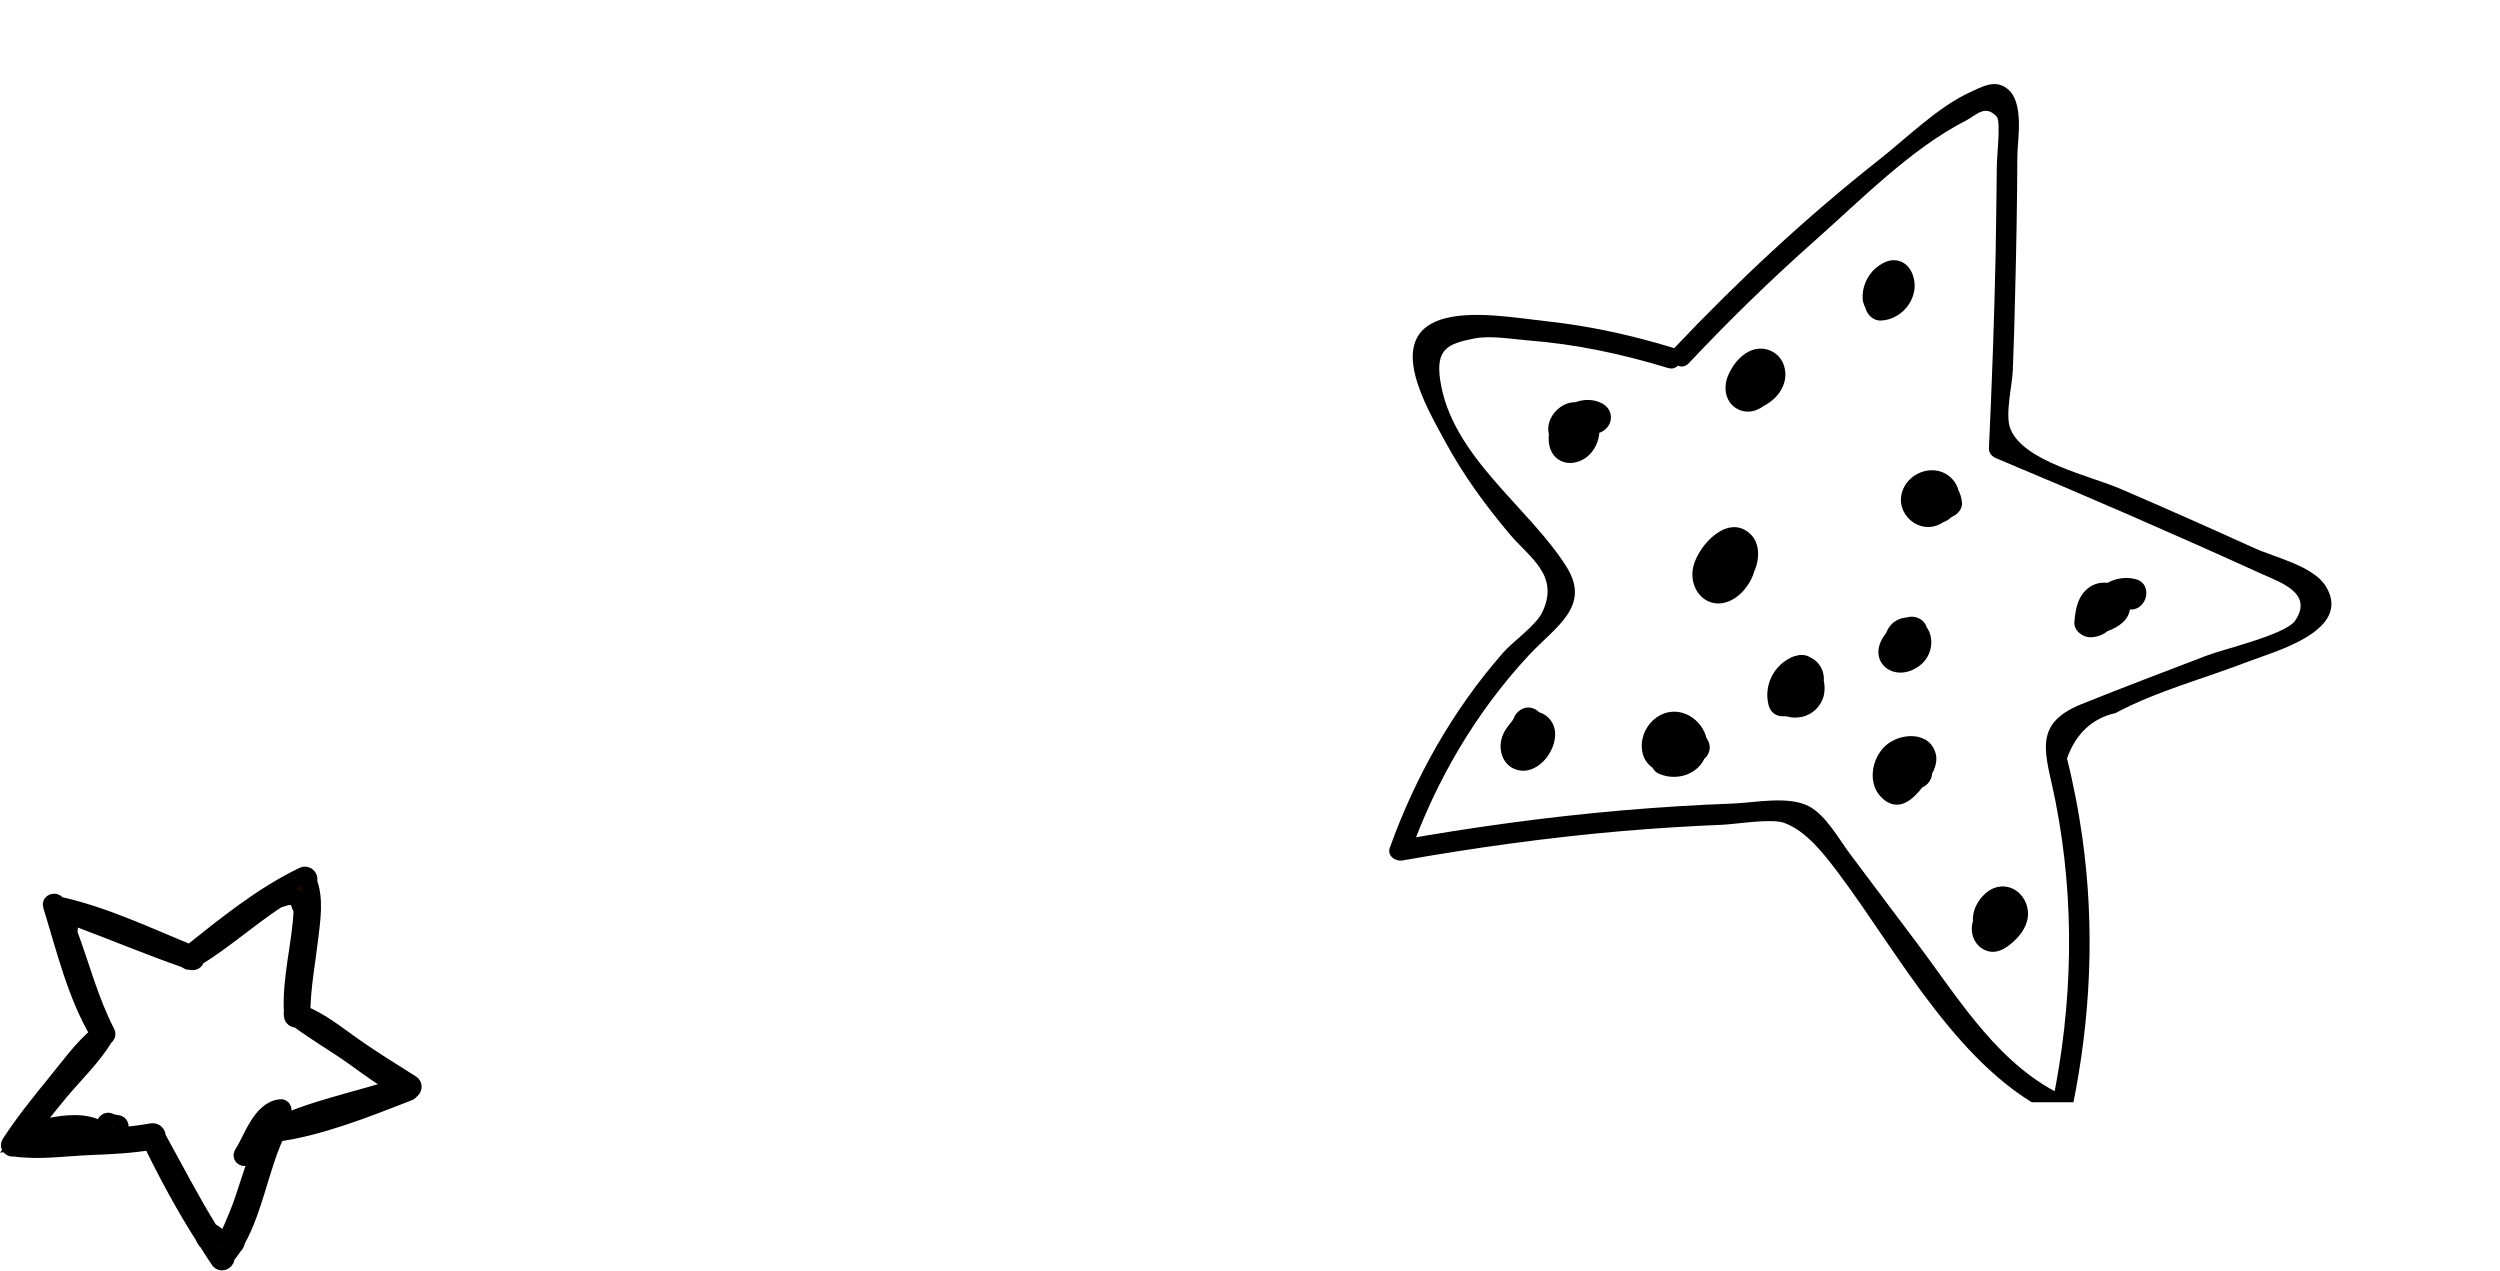 <svg width="148.561" height="75.526" viewBox="0 0 148.561 75.526" fill="none" xmlns="http://www.w3.org/2000/svg" xmlns:xlink="http://www.w3.org/1999/xlink">
	<desc>
			Created with Pixso.
	</desc>
	<defs>
		<clipPath id="clip2183_3953">
			<rect id="Frame" rx="0" width="75" height="65" transform="translate(73.061 0.5)" fill="white" fill-opacity="0"/>
		</clipPath>
	</defs>
	<rect id="Frame" rx="0" width="75" height="65" transform="translate(73.061 0.5)" fill="#FFFFFF" fill-opacity="0"/>
	<g clip-path="url(#clip2183_3953)">
		<path id="Vector" d="M100.35 21.59C102.75 19.04 105.25 16.6 107.87 14.28C110.58 11.88 113.59 8.81 116.82 7.17C117.44 6.85 117.97 6.17 118.66 6.94C118.9 7.2 118.66 9.35 118.66 9.84C118.64 11.58 118.62 13.32 118.59 15.06C118.51 18.92 118.37 22.78 118.19 26.65C118.18 26.94 118.4 27.14 118.64 27.24C123.93 29.45 129.18 31.73 134.39 34.1C135.46 34.59 137.52 35.24 136.38 36.89C135.81 37.72 132.15 38.56 131.1 38.97C128.63 39.92 126.15 40.85 123.7 41.84C120.68 43.05 121.6 44.83 122.15 47.64C123.32 53.59 123.18 59.66 121.95 65.59C122.26 65.47 122.56 65.34 122.86 65.22C118.84 63.44 116.47 59.44 113.92 56.05C112.61 54.3 111.28 52.55 109.97 50.79C109.31 49.92 108.5 48.42 107.47 47.9C106.25 47.28 104.27 47.7 102.99 47.75C100.78 47.83 98.57 47.97 96.36 48.16C91.89 48.55 87.45 49.16 83.03 49.95C83.29 50.2 83.53 50.45 83.79 50.71C85.35 46.35 87.68 42.36 90.83 38.96C92.43 37.24 94.59 36.04 93.07 33.65C90.81 30.09 86.24 27.1 85.58 22.57C85.32 20.75 86.01 20.43 87.58 20.12C88.56 19.92 89.81 20.15 90.82 20.23C93.66 20.45 96.41 21.04 99.13 21.87C99.89 22.1 100.22 20.91 99.46 20.68C96.98 19.92 94.47 19.37 91.9 19.09C90.07 18.89 87.4 18.41 85.62 18.99C82.3 20.08 84.77 24.19 85.88 26.24C86.95 28.22 88.27 30.03 89.72 31.75C90.87 33.12 92.69 34.17 91.66 36.36C91.27 37.19 89.92 38.09 89.3 38.81C86.32 42.22 84.12 46.13 82.59 50.37C82.41 50.86 82.93 51.21 83.35 51.13C87.66 50.37 91.99 49.77 96.35 49.39C98.36 49.22 100.37 49.09 102.38 49.01C103.19 48.97 105.23 48.63 106 48.89C107.35 49.37 108.43 50.8 109.25 51.89C112.84 56.67 116.52 63.76 122.23 66.29C122.56 66.44 123.05 66.35 123.13 65.92C124.24 60.58 124.5 55.17 123.74 49.75C123.62 48.93 123.49 48.12 123.33 47.32C123.18 46.56 123.02 45.82 122.83 45.07C123.36 43.59 124.32 42.69 125.72 42.37C128.16 41.06 131.12 40.28 133.69 39.28C135.19 38.71 139.82 37.46 138.21 34.84C137.47 33.63 135.17 33.12 133.96 32.57C131.32 31.37 128.68 30.2 126.03 29.06C124.22 28.27 120.26 27.44 119.47 25.49C119.13 24.68 119.58 22.86 119.61 22.02C119.67 20.47 119.72 18.93 119.75 17.38C119.82 14.68 119.87 11.97 119.88 9.26C119.89 8.27 120.32 6.01 119.24 5.24C118.52 4.71 117.78 5.16 117.09 5.47C115.14 6.36 113.34 8.18 111.64 9.51C107.3 12.94 103.26 16.7 99.46 20.72C98.93 21.3 99.8 22.17 100.35 21.59Z" fill="#000000" fill-opacity="1" fill-rule="nonzero"/>
		<path id="Vector" d="M112.7 18.36C112.78 18.19 112.86 18.03 112.94 17.87C113.29 17.17 112.71 16.27 111.89 16.5C111.11 16.73 110.6 17.57 110.87 18.36C110.99 18.74 111.34 19.06 111.76 19.05C113.14 19 114.19 17.52 113.62 16.22C113.43 15.78 113.05 15.47 112.55 15.46C112.13 15.46 111.75 15.69 111.43 15.96C110.93 16.41 110.63 17.13 110.69 17.79C110.73 18.27 111.09 18.76 111.62 18.72C112.47 18.65 113.14 18.02 113.14 17.15C113.14 15.96 111.29 15.96 111.29 17.15C111.29 16.98 111.47 16.88 111.62 16.87C111.92 17.18 112.23 17.49 112.54 17.79C112.54 17.78 112.53 17.5 112.52 17.65C112.53 17.58 112.55 17.53 112.57 17.46C112.55 17.51 112.55 17.51 112.58 17.46C112.6 17.41 112.62 17.38 112.66 17.34C112.62 17.38 112.63 17.38 112.67 17.34C112.72 17.3 112.72 17.29 112.67 17.32C112.8 17.25 112.78 17.25 112.61 17.32C112.45 17.28 112.3 17.23 112.15 17.19C112.07 17.09 111.99 17 111.92 16.9C111.92 16.93 111.93 16.96 111.94 16.99C111.94 16.9 111.93 16.88 111.94 16.96C111.94 17.01 111.94 17.02 111.94 16.96C111.98 16.87 111.92 17.04 111.92 17.05C111.88 17.15 112.02 16.95 111.89 17.11C111.84 17.16 111.81 17.19 111.87 17.15C111.85 17.17 111.65 17.28 111.75 17.23C111.79 17.2 111.96 17.2 111.77 17.21C112.06 17.44 112.36 17.66 112.66 17.89C112.59 17.69 112.68 17.98 112.62 18.09C112.59 18.17 112.48 18.28 112.39 18.31C112.04 17.85 111.7 17.4 111.34 16.94C111.26 17.11 111.18 17.27 111.1 17.43C110.88 17.88 110.98 18.44 111.43 18.7C111.85 18.93 112.47 18.81 112.7 18.36Z" fill="#000000" fill-opacity="1" fill-rule="nonzero"/>
		<path id="Vector" d="M105.42 23.11C105.42 22.65 105.25 22.24 104.93 21.9C104.5 21.45 103.79 21.59 103.47 22.09C103.28 22.38 103.1 22.68 102.91 22.97C102.52 23.59 103.03 24.34 103.71 24.37C105.06 24.41 106.48 23.11 106 21.69C105.7 20.84 104.75 20.49 103.96 20.87C103.34 21.17 102.89 21.79 102.65 22.42C102.4 23.1 102.56 23.94 103.24 24.3C103.96 24.69 104.74 24.32 105.2 23.74C105.72 23.09 106.11 21.98 105.23 21.43C104.53 20.99 103.43 21.45 103.48 22.35C103.52 22.85 103.88 23.27 104.41 23.27C104.89 23.27 105.36 22.85 105.33 22.35C105.33 22.33 105.33 22.31 105.32 22.29C105.29 22.45 105.24 22.61 105.2 22.76C104.85 22.82 104.49 22.87 104.14 22.93C104.06 22.79 103.98 22.65 103.9 22.52C103.82 22.25 103.99 22.37 103.86 22.45C103.83 22.47 103.78 22.55 103.76 22.59C103.67 22.7 103.68 22.61 103.79 22.62C103.81 22.62 103.84 22.61 103.87 22.61C104.16 22.64 104.32 22.76 104.35 22.99C104.38 23.13 104.39 23.14 104.38 23.02C104.38 23.1 104.38 23.11 104.39 23.04C104.41 22.98 104.41 22.98 104.39 23.04C104.4 23.01 104.41 22.98 104.43 22.95C104.54 22.78 104.59 22.69 104.74 22.55C104.73 22.55 104.72 22.56 104.72 22.56C104.82 22.5 104.83 22.49 104.77 22.53C104.66 22.51 104.54 22.5 104.43 22.48C104.34 22.44 104.29 22.37 104.26 22.29C104.2 22.18 104.3 22.16 104.25 22.27C104.33 22.09 104.19 22.39 104.26 22.23C104.21 22.34 104.13 22.4 104.03 22.46C104.14 22.4 103.88 22.5 103.88 22.5C104.02 22.48 103.74 22.5 103.73 22.5C104 22.97 104.26 23.43 104.53 23.9C104.72 23.6 104.9 23.31 105.09 23.01C104.6 23.07 104.12 23.13 103.64 23.2C103.62 23.18 103.59 23.11 103.59 23.1C103.56 24.3 105.41 24.3 105.42 23.11Z" fill="#000000" fill-opacity="1" fill-rule="nonzero"/>
		<path id="Vector" d="M116.59 29.85C116.52 29.21 116.21 28.68 115.6 28.42C115 28.17 114.29 28.34 113.86 28.82C113.38 29.34 113.31 30.09 113.8 30.63C114.16 31.01 114.68 31.18 115.19 31.11C116.44 30.92 116.83 29.29 115.98 28.43C115.07 27.51 113.51 27.98 113.07 29.12C112.54 30.51 114.05 31.84 115.35 31.11C116.39 30.53 115.45 28.93 114.41 29.51C114.67 29.37 114.74 29.59 114.8 29.76C114.79 29.82 114.79 29.8 114.82 29.7C114.81 29.72 114.81 29.74 114.81 29.76C114.82 29.76 114.73 29.82 114.73 29.82C114.76 29.77 114.87 29.77 114.78 29.79C114.67 29.82 114.83 29.82 114.79 29.8C114.73 29.74 114.68 29.74 114.62 29.66C114.58 29.59 114.64 29.46 114.6 29.63C114.62 29.57 114.62 29.52 114.64 29.47C114.67 29.43 114.71 29.38 114.75 29.36C114.79 29.33 115.12 29.3 114.92 29.29C115.06 29.3 115.22 29.38 115.26 29.53C115.26 29.7 115.26 29.86 115.26 30.02C115.23 30.12 115.07 30.14 115 30.14C114.81 30.14 114.76 30.07 114.73 29.87C114.79 30.37 115.12 30.79 115.66 30.79C116.12 30.78 116.64 30.35 116.59 29.85Z" fill="#000000" fill-opacity="1" fill-rule="nonzero"/>
		<path id="Vector" d="M126.89 34.41C125.49 34.06 124.05 35.14 124.09 36.61C124.1 37.16 124.68 37.72 125.26 37.5C125.9 37.25 126.54 36.85 126.58 36.09C126.61 35.45 126.19 34.91 125.58 34.71C124.99 34.51 124.34 34.65 123.91 35.11C123.43 35.6 123.33 36.29 123.27 36.95C123.22 37.45 123.73 37.86 124.19 37.87C124.93 37.88 125.61 37.38 125.76 36.65C125.86 36.16 125.62 35.65 125.11 35.51C124.65 35.39 124.07 35.66 123.97 36.16C123.98 36.14 124.17 36.02 124.19 36.02C124.5 36.33 124.81 36.64 125.12 36.95C125.12 36.86 125.22 36.53 125.2 36.49C125.13 36.34 125.43 36.55 125.08 36.47C125.03 36.45 125.01 36.46 124.95 36.44C124.44 36.24 125.18 35.55 124.77 35.71C125.16 36 125.55 36.3 125.94 36.6C125.94 36.35 126.15 36.13 126.4 36.19C127.55 36.47 128.04 34.69 126.89 34.41Z" fill="#000000" fill-opacity="1" fill-rule="nonzero"/>
		<path id="Vector" d="M113.13 36.76C112.36 37.16 111.39 38.14 111.67 39.09C111.83 39.63 112.34 39.96 112.89 39.97C113.38 39.98 113.82 39.78 114.19 39.46C114.97 38.77 115 37.41 114.03 36.86C113.51 36.57 112.85 36.66 112.42 37.08C111.98 37.52 111.92 38.11 112.18 38.66C112.4 39.11 113.04 39.23 113.44 39C113.91 38.73 113.99 38.18 113.78 37.73C113.83 37.85 113.82 38.28 113.72 38.39C113.59 38.55 113.21 38.55 113.06 38.43C113.01 38.4 112.97 38.35 112.95 38.29C112.94 38.27 112.93 38.1 112.93 38.2C112.93 38.31 112.95 38.11 112.95 38.1C112.94 38.04 113 38.07 112.91 38.12C113 38.07 112.91 38.12 112.87 38.14C112.9 38.13 112.93 38.12 112.95 38.11C112.87 38.13 112.86 38.14 112.94 38.12C113.07 38.18 112.85 38.03 112.98 38.12C113.27 38.33 113.26 38.15 113.35 38.63C113.44 39.07 113.38 39.05 113.51 38.83C113.53 38.79 113.59 38.71 113.53 38.79C113.72 38.53 113.78 38.5 114.07 38.35C114.52 38.12 114.65 37.5 114.41 37.09C114.13 36.64 113.58 36.54 113.13 36.76Z" fill="#000000" fill-opacity="1" fill-rule="nonzero"/>
		<path id="Vector" d="M103.16 32.36C102.42 32.05 101.48 32.53 101.25 33.29C101 34.14 101.59 34.97 102.42 35.13C104.05 35.44 105.14 32.79 104.01 31.73C102.69 30.49 100.95 32.38 100.63 33.64C100.43 34.42 100.72 35.32 101.45 35.7C102.24 36.11 103.12 35.68 103.64 35.06C104.21 34.38 104.66 33.32 103.9 32.6C103.26 32 102 32.21 101.82 33.15C101.73 33.64 101.96 34.14 102.47 34.29C102.92 34.41 103.51 34.14 103.61 33.64C103.6 33.66 103.58 33.69 103.57 33.72C103.46 33.83 103.35 33.94 103.24 34.05C102.85 34.33 102.67 33.49 102.45 33.57C102.4 33.59 102.34 33.74 102.31 33.79C102.27 33.83 102.17 33.91 102.16 33.96C102.12 34.1 102 33.87 102.23 34.06C102.24 34.07 102.46 34.14 102.42 34.16C102.44 34.15 102.45 34.02 102.46 33.99C102.55 33.84 102.63 33.68 102.74 33.54C102.81 33.45 102.99 33.33 103.04 33.24C103.06 33.23 103.08 33.21 103.1 33.2C103.22 33.14 103.1 33.1 102.76 33.08C102.72 33.04 102.69 32.89 102.66 32.9C102.66 32.9 102.49 33.29 102.48 33.31C102.4 33.43 102.38 33.46 102.44 33.4C102.54 33.29 102.63 33.38 102.7 33.7C103.02 33.93 103.04 34.05 102.75 34.06C102.54 34.08 102.51 34.11 102.67 34.16C103.13 34.35 103.69 33.95 103.81 33.51C103.95 32.96 103.62 32.55 103.16 32.36Z" fill="#000000" fill-opacity="1" fill-rule="nonzero"/>
		<path id="Vector" d="M95.05 23.9C93.91 23.44 92.6 24.22 92.17 25.3C91.94 25.89 91.96 26.66 92.41 27.14C92.98 27.73 93.9 27.56 94.44 27.03C95.29 26.21 95.31 24.53 94.12 24.01C92.84 23.46 91.4 25.11 92.27 26.28C92.56 26.68 93.07 26.88 93.53 26.61C93.92 26.38 94.16 25.75 93.87 25.35C93.76 25.21 93.89 25.43 93.87 25.51C93.87 25.57 93.76 25.71 93.81 25.66C93.86 25.61 93.85 25.62 93.78 25.68C93.68 25.75 93.56 25.76 93.44 25.73C93.35 25.7 93.3 25.64 93.23 25.59C93.2 25.49 93.18 25.47 93.2 25.54C93.22 25.61 93.22 25.59 93.2 25.49C93.2 25.59 93.2 25.61 93.21 25.54C93.22 25.47 93.22 25.49 93.2 25.59C93.17 25.69 93.17 25.7 93.21 25.61C93.2 25.64 93.18 25.66 93.17 25.69C93.09 25.89 93.15 25.65 93.22 25.69C93.48 25.66 93.7 25.8 93.88 26.11C93.86 26.02 93.85 26 93.87 26.06C93.87 26.12 93.88 26.1 93.87 26C93.86 26.1 93.86 26.1 93.89 25.99C93.96 25.85 93.81 25.99 93.94 25.88C93.83 25.98 94.02 25.8 94.03 25.79C94.19 25.63 94.3 25.61 94.55 25.71C95.02 25.89 95.57 25.51 95.69 25.06C95.84 24.51 95.52 24.08 95.05 23.9Z" fill="#000000" fill-opacity="1" fill-rule="nonzero"/>
		<path id="Vector" d="M89.93 42.73C89.89 42.83 89.68 43.05 89.56 43.23C89.39 43.45 89.27 43.71 89.21 43.98C89.06 44.69 89.35 45.48 90.09 45.73C91.33 46.14 92.5 44.66 92.41 43.51C92.35 42.72 91.61 42.11 90.82 42.33C90.17 42.51 89.69 43.08 89.54 43.72C89.37 44.44 89.73 45.25 90.48 45.42C91.13 45.58 91.9 45.25 92.04 44.55C92.14 44.06 91.9 43.54 91.39 43.41C90.93 43.28 90.35 43.56 90.25 44.06C90.4 43.92 90.55 43.77 90.69 43.64C90.84 43.59 90.97 43.62 91.08 43.71C91.21 43.8 91.3 43.94 91.35 44.1C91.35 44.12 91.33 44.12 91.33 44.13C91.35 44.1 91.38 44.08 91.4 44.05C91.21 44.2 91.06 44.13 90.91 43.86C90.68 43.53 90.56 43.45 90.57 43.64C90.57 43.7 90.57 43.7 90.57 43.62C90.55 43.64 90.5 43.76 90.55 43.68C90.55 43.69 90.32 44.04 90.31 44.02C90.3 44 90.51 43.96 90.52 43.96C90.8 43.98 90.95 44.09 90.98 44.3C91 44.43 91.01 44.45 91.01 44.37C91.01 44.28 91 44.39 90.98 44.43C91.02 44.37 91.04 44.31 91.08 44.26C91.28 43.97 91.57 43.62 91.71 43.22C91.88 42.75 91.52 42.21 91.06 42.08C90.56 41.94 90.1 42.25 89.93 42.73Z" fill="#000000" fill-opacity="1" fill-rule="nonzero"/>
		<path id="Vector" d="M101.14 43.6C100.56 43.18 99.78 43.2 99.16 43.52C98.51 43.85 98.15 44.44 98.08 45.16C98.06 45.46 98.27 45.84 98.54 45.96C99.61 46.46 101 46.03 101.38 44.84C101.76 43.64 100.77 42.32 99.52 42.29C98.27 42.27 97.32 43.57 97.61 44.76C97.78 45.44 98.38 45.91 99.08 45.83C99.71 45.75 100.18 45.25 100.47 44.73C101.05 43.69 99.45 42.75 98.87 43.79C98.84 43.87 98.68 44.02 98.67 44.07C98.76 43.77 99.58 44.19 99.4 44.35C99.39 44.36 99.44 44.21 99.41 44.27C99.42 44.26 99.48 44.15 99.51 44.14C99.44 44.18 99.38 44.08 99.53 44.16C99.46 44.12 99.65 44.25 99.58 44.2C99.59 44.21 99.61 44.36 99.6 44.28C99.6 44.25 99.67 44.17 99.61 44.27C99.6 44.29 99.58 44.32 99.56 44.32C99.48 44.35 99.37 44.32 99.46 44.36C99.61 44.63 99.77 44.89 99.92 45.16C99.93 45.2 99.92 45.23 99.9 45.26C99.96 45.17 99.96 45.15 99.92 45.22C100 45.17 99.99 45.17 100.03 45.15C100.08 45.12 100.03 45.15 100.14 45.14C100.09 45.14 100.13 45.15 100.2 45.2C100.61 45.49 101.23 45.27 101.47 44.87C101.75 44.4 101.55 43.89 101.14 43.6Z" fill="#000000" fill-opacity="1" fill-rule="nonzero"/>
		<path id="Vector" d="M114.77 45.71C114.67 45.44 114.58 45.18 114.48 44.91C114.2 44.15 113.25 44 112.79 44.69C112.57 45.03 112.34 45.37 112.11 45.71C111.86 46.09 112.01 46.77 112.45 46.97C113.12 47.26 113.77 47.17 114.31 46.64C114.75 46.2 115.18 45.48 115.04 44.84C114.72 43.43 112.91 43.52 112.04 44.32C111.19 45.1 110.95 46.63 111.87 47.45C113.18 48.63 114.4 46.69 114.9 45.67C115.11 45.22 115.02 44.67 114.56 44.41C114.16 44.17 113.52 44.29 113.3 44.74C113.17 45.01 113.02 45.27 112.86 45.53C112.79 45.64 112.64 45.77 112.61 45.9C112.57 46.01 112.47 45.92 112.63 45.93C112.79 45.97 112.95 46.01 113.1 46.05C113.24 46.12 113.07 46.21 113.12 46.05C113.12 46.03 113.13 45.96 113.14 45.92C113.17 45.82 113.27 45.68 113.33 45.63C113.29 45.65 113.54 45.51 113.51 45.56C113.5 45.57 113.45 45.55 113.45 45.54C113.39 44.94 113.3 44.79 113.17 45.08C113.15 45.12 113.13 45.16 113.1 45.2C112.89 45.48 112.97 45.18 113.38 45.36C113.49 45.78 113.6 46.2 113.71 46.62C113.93 46.28 114.16 45.95 114.39 45.61C113.82 45.54 113.26 45.46 112.7 45.39C112.8 45.65 112.89 45.92 112.99 46.18C113.16 46.65 113.61 46.96 114.12 46.83C114.57 46.72 114.94 46.18 114.77 45.71Z" fill="#000000" fill-opacity="1" fill-rule="nonzero"/>
		<path id="Vector" d="M119.04 53.71C118.37 53.67 117.65 53.92 117.33 54.54C116.99 55.18 117.21 56.06 117.86 56.41C118.58 56.81 119.25 56.35 119.76 55.85C120.27 55.36 120.63 54.68 120.48 53.96C120.35 53.32 119.86 52.78 119.2 52.69C118.47 52.59 117.84 53.08 117.5 53.69C117.12 54.34 117.12 55.23 117.71 55.77C118.28 56.3 119.09 56.29 119.67 55.78C120.05 55.46 120 54.81 119.67 54.47C119.3 54.1 118.74 54.15 118.36 54.47C118.55 54.31 118.73 54.28 118.9 54.37C119 54.43 119.06 54.53 119.08 54.64C119.11 54.63 119.17 54.52 119.17 54.51C119.29 54.4 119.28 54.4 119.13 54.5C118.98 54.53 118.85 54.5 118.74 54.42C118.74 54.42 118.62 54.22 118.69 54.24C118.74 54.25 118.19 54.76 118.18 54.79C118.73 54.72 119.02 54.84 119.02 55.18C119 55.31 118.96 55.43 118.88 55.53C118.87 55.55 118.85 55.55 118.83 55.55C118.9 55.55 118.98 55.55 119.05 55.56C119.55 55.59 119.98 55.12 119.98 54.64C119.96 54.11 119.54 53.73 119.04 53.71Z" fill="#000000" fill-opacity="1" fill-rule="nonzero"/>
		<path id="Vector" d="M106.61 39.46C105.96 39.71 105.34 40.04 105.11 40.75C104.88 41.46 105.23 42.3 105.97 42.53C107.24 42.94 108.44 41.44 108.38 40.27C108.34 39.53 107.77 38.96 107.02 38.94C106.31 38.93 105.78 39.51 105.46 40.08C105.1 40.7 104.96 41.48 105.44 42.08C105.83 42.57 106.48 42.73 107.07 42.6C107.71 42.47 108.23 41.96 108.38 41.32C108.55 40.53 108.22 39.77 107.71 39.18C107.49 38.94 107.11 38.87 106.81 38.95C105.53 39.27 104.76 40.65 105.1 41.91C105.41 43.06 107.19 42.58 106.88 41.42C106.84 41.28 106.84 41.18 106.94 41C106.94 40.98 107.04 40.85 107 40.9C106.95 40.96 107.11 40.8 107.13 40.79C107.06 40.85 107.13 40.8 107.17 40.78C107.05 40.83 107.28 40.74 107.3 40.74C107 40.66 106.7 40.58 106.41 40.5C106.52 40.64 106.58 40.76 106.58 40.88C106.61 40.8 106.6 40.82 106.58 40.93C106.59 40.89 106.61 40.86 106.64 40.83C106.74 40.77 106.74 40.76 106.65 40.82C106.68 40.81 106.71 40.8 106.74 40.79C106.63 40.82 106.64 40.82 106.77 40.8C106.71 40.81 106.67 40.81 106.61 40.8C106.71 40.72 106.91 40.93 106.94 41C106.98 41.07 106.99 41.15 106.97 41.23C106.96 41.16 106.97 41.12 107.01 41.12C107.07 41.04 107.15 40.87 107.18 40.83C107.15 40.86 107.17 40.84 107.24 40.76C107.32 40.68 107.34 40.66 107.29 40.72C107.01 40.85 106.78 40.79 106.61 40.53C106.58 40.47 106.56 40.41 106.55 40.34C106.54 40.45 106.54 40.46 106.55 40.35C106.54 40.41 106.52 40.47 106.5 40.52C106.58 40.33 106.39 40.68 106.44 40.61C106.52 40.5 106.27 40.83 106.32 40.74C106.17 40.82 106.2 40.82 106.41 40.76C106.71 40.8 106.87 40.96 106.9 41.22C106.9 41.23 106.85 41.41 106.83 41.39C106.82 41.38 107.1 41.26 107.11 41.25C107.58 41.08 107.9 40.63 107.76 40.12C107.63 39.66 107.09 39.28 106.61 39.46Z" fill="#000000" fill-opacity="1" fill-rule="nonzero"/>
	</g>
	<path id="Vector" d="M24.45 64.39C23.26 63.64 22.08 62.91 20.93 62.1C20 61.44 19.02 60.65 17.94 60.23C17.95 58.7 18.24 57.2 18.42 55.68C18.54 54.66 18.74 53.38 18.33 52.38C18.45 52.2 18.26 51.91 18.02 52.02C15.55 53.21 13.39 54.98 11.3 56.64C8.74 55.6 6.12 54.34 3.4 53.76C3.39 53.74 3.38 53.72 3.38 53.7C3.29 53.53 2.99 53.61 3.05 53.8C3.83 56.31 4.5 59.16 5.88 61.45C4.88 62.27 4.08 63.4 3.27 64.39C2.33 65.54 1.4 66.7 0.59 67.94C0.47 68.12 0.67 68.28 0.83 68.22C2.31 68.44 3.85 68.2 5.34 68.14C6.56 68.09 7.77 68.04 8.98 67.83C9.91 69.76 10.94 71.66 12.09 73.47C12.14 73.6 12.22 73.73 12.33 73.84C12.55 74.19 12.78 74.55 13.01 74.89C13.18 75.13 13.5 74.91 13.45 74.66C13.61 74.47 13.75 74.28 13.89 74.07C13.99 73.98 14.06 73.86 14.07 73.73C15.14 71.81 15.49 69.39 16.39 67.44C16.41 67.41 16.41 67.38 16.41 67.35C19.01 67.01 21.86 65.86 24.28 64.92C24.34 64.9 24.38 64.86 24.4 64.81C24.56 64.75 24.63 64.5 24.45 64.39ZM16.05 67.1C16 67.12 15.98 67.16 15.97 67.2C15.95 67.22 15.93 67.24 15.91 67.27C15.35 68.48 14.96 69.75 14.54 71.03C14.28 71.85 13.94 72.62 13.6 73.4C13.52 73.45 13.45 73.51 13.36 73.56C13.25 73.62 13.19 73.6 13.07 73.53C12.87 73.42 12.68 73.23 12.47 73.14C11.35 71.33 10.38 69.44 9.35 67.58C9.37 67.4 9.24 67.21 9.02 67.25C6.44 67.71 3.77 67.6 1.16 67.87C1.97 66.89 2.75 65.88 3.56 64.9C4.45 63.84 5.53 62.81 6.24 61.62C6.33 61.58 6.4 61.47 6.33 61.35C5.35 59.45 4.83 57.4 4.09 55.42C4.13 55.28 4.13 55.13 4.11 54.98C4.16 54.92 4.2 54.83 4.18 54.75C4.17 54.71 4.17 54.68 4.18 54.65C4.32 54.63 4.45 54.6 4.59 54.57C6.76 55.38 8.9 56.28 11.09 57.04C11.14 57.12 11.23 57.16 11.33 57.12C11.34 57.13 11.36 57.14 11.37 57.14C11.55 57.2 11.66 57.06 11.65 56.93C13.34 55.89 14.81 54.57 16.45 53.49C16.77 53.36 17.18 53.23 17.44 53.29C17.79 53.37 17.76 53.79 17.95 54.04C17.87 56.08 17.26 58.09 17.37 60.16C17.35 60.2 17.36 60.25 17.37 60.29C17.37 60.32 17.37 60.34 17.37 60.36C17.39 60.53 17.55 60.59 17.7 60.57C18.75 61.36 19.92 62.03 20.99 62.79C21.85 63.41 22.73 64.07 23.69 64.57C21.2 65.39 18.36 65.92 16.05 67.1ZM5.56 66.94C4.6 66.6 3.45 66.82 2.48 67.03C2.26 67.08 2.32 67.38 2.54 67.36C3.53 67.3 4.51 67.29 5.49 67.26C5.66 67.26 5.76 67.01 5.56 66.94ZM6.98 66.76C6.8 66.74 6.66 66.72 6.51 66.64C6.29 66.54 6.1 66.89 6.31 67.01C6.56 67.16 6.78 67.22 7.04 67.1C7.21 67.02 7.16 66.78 6.98 66.76ZM16.68 65.82C15.47 65.94 14.96 67.74 14.4 68.58C14.31 68.73 14.52 68.87 14.63 68.74C15.31 67.83 15.63 66.54 16.76 66.05C16.88 65.99 16.81 65.8 16.68 65.82Z" fill="#1F0600" fill-opacity="1" fill-rule="nonzero"/>
	<path id="Vector" d="M20.93 62.1C20 61.44 19.02 60.65 17.94 60.23C17.95 58.7 18.24 57.2 18.42 55.68C18.54 54.66 18.74 53.38 18.33 52.38C18.45 52.2 18.26 51.91 18.02 52.02C15.55 53.21 13.39 54.98 11.3 56.64C8.74 55.6 6.12 54.34 3.4 53.76C3.39 53.74 3.38 53.72 3.38 53.7C3.29 53.53 2.99 53.61 3.05 53.8C3.83 56.31 4.5 59.16 5.88 61.45C4.88 62.27 4.08 63.4 3.27 64.39C2.33 65.54 1.4 66.7 0.59 67.94C0.47 68.12 0.67 68.28 0.83 68.22C2.31 68.44 3.85 68.2 5.34 68.14C6.56 68.09 7.77 68.04 8.98 67.83C9.91 69.76 10.94 71.66 12.09 73.47C12.14 73.6 12.22 73.73 12.33 73.84C12.55 74.19 12.78 74.55 13.01 74.89C13.18 75.13 13.5 74.91 13.45 74.66C13.61 74.47 13.75 74.28 13.89 74.07C13.99 73.98 14.06 73.86 14.07 73.73C15.14 71.81 15.49 69.39 16.39 67.44C16.41 67.41 16.41 67.38 16.41 67.35C19.01 67.01 21.86 65.86 24.28 64.92C24.34 64.9 24.38 64.86 24.4 64.81C24.56 64.75 24.63 64.5 24.45 64.39C23.26 63.64 22.08 62.91 20.93 62.1ZM15.97 67.2C15.95 67.22 15.93 67.24 15.91 67.27C15.35 68.48 14.96 69.75 14.54 71.03C14.28 71.85 13.94 72.62 13.6 73.4C13.52 73.45 13.45 73.51 13.36 73.56C13.25 73.62 13.19 73.6 13.07 73.53C12.87 73.42 12.68 73.23 12.47 73.14C11.35 71.33 10.38 69.44 9.35 67.58C9.37 67.4 9.24 67.21 9.02 67.25C6.44 67.71 3.77 67.6 1.16 67.87C1.97 66.89 2.75 65.88 3.56 64.9C4.45 63.84 5.53 62.81 6.24 61.62C6.33 61.58 6.4 61.47 6.33 61.35C5.35 59.45 4.83 57.4 4.09 55.42C4.13 55.28 4.13 55.13 4.11 54.98C4.16 54.92 4.2 54.83 4.18 54.75C4.17 54.71 4.17 54.68 4.18 54.65C4.32 54.63 4.45 54.6 4.59 54.57C6.76 55.38 8.9 56.28 11.09 57.04C11.14 57.12 11.23 57.16 11.33 57.12C11.34 57.13 11.36 57.14 11.37 57.14C11.55 57.2 11.66 57.06 11.65 56.93C13.34 55.89 14.81 54.57 16.45 53.49C16.77 53.36 17.18 53.23 17.44 53.29C17.79 53.37 17.76 53.79 17.95 54.04C17.87 56.08 17.26 58.09 17.37 60.16C17.35 60.2 17.36 60.25 17.37 60.29C17.37 60.32 17.37 60.34 17.37 60.36C17.39 60.53 17.55 60.59 17.7 60.57C18.75 61.36 19.92 62.03 20.99 62.79C21.85 63.41 22.73 64.07 23.69 64.57C21.2 65.39 18.36 65.92 16.05 67.1C16 67.12 15.98 67.16 15.97 67.2ZM2.48 67.03C2.26 67.08 2.32 67.38 2.54 67.36C3.53 67.3 4.51 67.29 5.49 67.26C5.66 67.26 5.76 67.01 5.56 66.94C4.6 66.6 3.45 66.82 2.48 67.03ZM6.51 66.64C6.29 66.54 6.1 66.89 6.31 67.01C6.56 67.16 6.78 67.22 7.04 67.1C7.21 67.02 7.16 66.78 6.98 66.76C6.8 66.74 6.66 66.72 6.51 66.64ZM14.4 68.58C14.31 68.73 14.52 68.87 14.63 68.74C15.31 67.83 15.63 66.54 16.76 66.05C16.88 65.99 16.81 65.8 16.68 65.82C15.47 65.94 14.96 67.74 14.4 68.58Z" stroke="#000000" stroke-opacity="1" stroke-width="1"/>
</svg>
